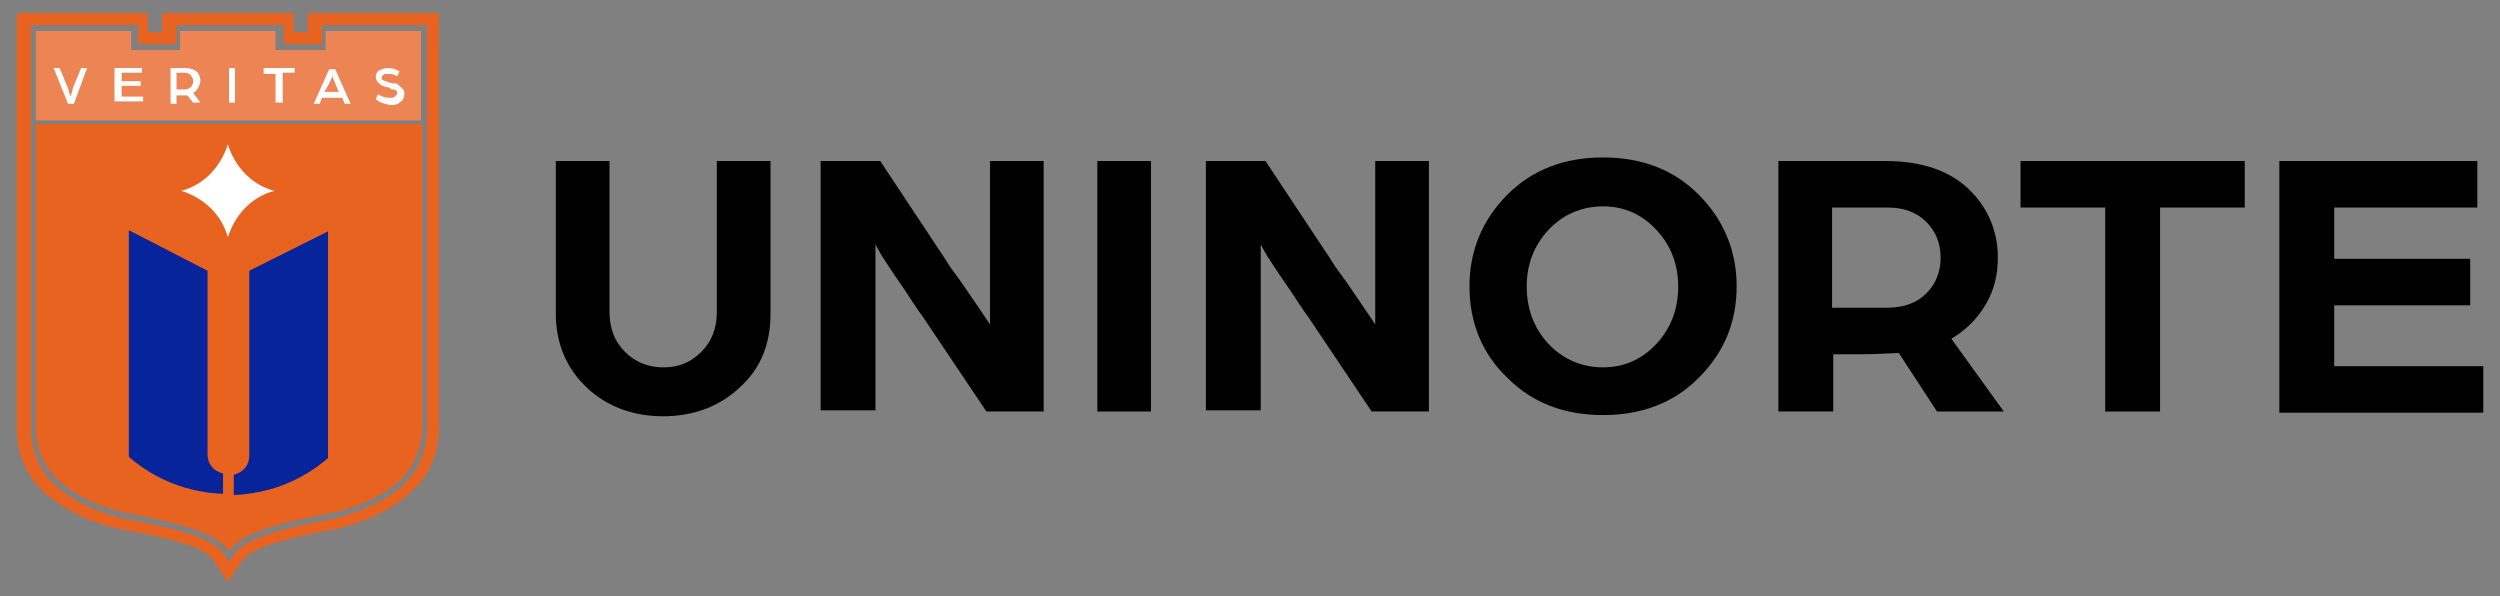 <svg version="1.1" id="Camada_1" xmlns="http://www.w3.org/2000/svg" x="0" y="0" viewBox="0 0 209.6 50" style="enable-background:new 0 0 209.6 50" xml:space="preserve"><rect x="0" y="0" width="209.6" height="50" fill="#808080" stroke="none"/><style>.st0{fill:#e86220}.st2{fill:#fff}.st3{fill:#07249b}</style><path d="M62 32.5c-1.7 1.6-3.9 2.4-6.4 2.4-2.5 0-4.7-.8-6.4-2.4-1.7-1.6-2.6-3.7-2.6-6.2V13.5h4.5v12.6c0 1.4.4 2.5 1.3 3.4.9.9 2 1.3 3.2 1.3 1.3 0 2.3-.4 3.2-1.3.9-.9 1.3-2 1.3-3.4V13.5h4.5v12.8c0 2.5-.8 4.6-2.6 6.2zM68.8 34.5v-21h5l5.5 8.3c.4.7 1 1.4 1.6 2.3.6.9 1.1 1.6 1.5 2.2l.6.9V13.5h4.5v21h-4.8l-5.3-7.9c-.6-.8-1.2-1.8-1.9-2.8-.7-1-1.2-1.8-1.6-2.4l-.5-.9v13.9h-4.6zM92 34.5v-21h4.5v21H92zM101.1 34.5v-21h5l5.5 8.3c.4.7 1 1.4 1.6 2.3.6.9 1.1 1.6 1.5 2.2l.6.9V13.5h4.5v21H115l-5.3-7.9c-.6-.8-1.2-1.8-1.9-2.8-.7-1-1.2-1.8-1.6-2.4l-.5-.9v13.9h-4.6zM123.2 24c0-3 1.1-5.6 3.2-7.7 2.1-2.1 4.8-3.1 8-3.1s5.9 1 8 3.1c2.1 2.1 3.2 4.7 3.2 7.7 0 3.1-1.1 5.6-3.2 7.7-2.1 2.1-4.8 3.1-8 3.1s-5.9-1-8-3.1c-2.1-2-3.2-4.6-3.2-7.7zm4.8 0c0 1.9.6 3.5 1.8 4.8 1.2 1.3 2.8 2 4.6 2 1.8 0 3.3-.7 4.5-2 1.2-1.3 1.8-2.9 1.8-4.8 0-1.8-.6-3.4-1.8-4.7-1.2-1.3-2.7-2-4.5-2-1.8 0-3.4.7-4.6 2-1.2 1.3-1.8 2.9-1.8 4.7zM149.1 34.5v-21h9c3 0 5.3.8 6.9 2.3 1.6 1.5 2.5 3.5 2.5 5.8 0 1.4-.3 2.7-1 3.9-.7 1.2-1.7 2.2-2.9 2.9l4.4 6.1h-5.6l-3.2-4.9c-.7 0-1.7.1-3.1.1h-2.4v4.8h-4.6zm4.5-8.7h4.6c1.4 0 2.5-.4 3.3-1.2.8-.8 1.2-1.8 1.2-3s-.4-2.2-1.2-3c-.8-.8-1.9-1.2-3.2-1.2h-4.7v8.4zM176.5 34.5V17.4h-7.1v-3.9h18.8v3.9h-7.1v17.1h-4.6zM191.1 34.5v-21h16.6v3.9h-12v4.3h11.4v3.9h-11.4v5.1h12.5v3.9h-17.1z"/><path class="st0" d="M3 10.4v25.4c0 .9.2 1.9.6 2.7 1.1 2.4 4.4 4 7 4.5 5.2 1 7.6 1.8 8.6 3.2 1-1.4 3.4-2.2 8.6-3.2 2.6-.5 6-2.1 7-4.5.4-.9.6-1.8.6-2.7V10.4H3z"/><path class="st0" d="M35.8 2.1v33.7c0 1-.2 2-.6 2.9-.5 1.2-1.6 2.3-3.1 3.2-1.3.7-2.8 1.3-4.2 1.6-5.3 1-7.4 1.8-8.3 3l-.4.6-.4-.6c-.8-1.2-2.9-2-8.3-3-1.4-.3-3-.9-4.2-1.6-1.5-.9-2.6-2-3.1-3.2-.4-.9-.6-1.9-.6-2.9V2.1h9v1.6h3.2V2.1h9v1.6H27V2.1h8.8m1-1h-11v1.6h-1.2V1.1h-11v1.6h-1.2V1.1h-11v34.7c0 1.2.2 2.3.7 3.3.6 1.4 1.8 2.6 3.6 3.6 1.3.8 3 1.4 4.6 1.7 4.9.9 7 1.6 7.6 2.6l.4.6.8 1.2.8-1.2.4-.6c.7-.9 2.7-1.7 7.6-2.6 1.5-.3 3.2-.9 4.6-1.7 1.7-1 3-2.3 3.6-3.6.5-1.1.7-2.2.7-3.3V1.1z"/><path style="fill:#ed8453" d="M27.3 2.6v1.6h-4.2V2.6h-8v1.6H11V2.6H3v7.5h32.3V2.6z"/><path class="st2" d="m5.7 8.7-1.2-3H5l.7 1.7.2.7c.1-.3.2-.5.2-.7l.7-1.7h.5l-1.1 3h-.5zM9.6 8.7v-3h2.3v.4h-1.7v.7h1.6v.4h-1.6v.9H12v.4H9.6zM14.3 8.7v-3h1.2c.4 0 .7.1 1 .3.2.2.3.5.3.8 0 .2-.1.4-.2.6-.1.2-.3.3-.4.4l.6.8h-.6l-.5-.6h-.9v.7h-.5zm.5-1.2h.7c.2 0 .4-.1.5-.2.1-.1.2-.3.2-.5s-.1-.3-.2-.5c-.1-.1-.3-.2-.5-.2h-.7v1.4zM19.2 8.7v-3h.5v2.9h-.5zM23.1 8.7V6.2h-1v-.5h2.6v.4h-1v2.5h-.6zM26.3 8.7l1.3-2.9h.5l1.3 2.9h-.5l-.2-.5H27l-.2.5h-.5zm.9-1h1.2l-.3-.7c0-.1-.1-.2-.1-.3-.1-.1-.1-.2-.1-.3v-.1c-.1.3-.2.5-.3.7l-.4.7zM31.5 8.3l.2-.4c.3.2.6.3 1 .3.2 0 .3 0 .4-.1.1-.1.2-.2.2-.3 0-.1 0-.2-.1-.2-.1-.1-.1-.1-.2-.1s-.2 0-.3-.1-.2-.1-.3-.1c-.1 0-.2-.1-.3-.1-.1 0-.2-.1-.3-.2l-.2-.2c0-.1-.1-.2-.1-.3 0-.3.1-.5.3-.6.2-.1.5-.2.7-.2.4 0 .7.1 1 .3l-.2.4c-.3-.2-.5-.2-.8-.2h-.2c-.1 0-.1.1-.2.1-.1.1-.1.1-.1.2s0 .2.1.2c.1.1.3.1.5.2.3.1.4.1.6.1.1 0 .2.1.3.2l.3.3c.1.1.1.2.1.4 0 .3-.1.5-.4.7-.2.2-.5.2-.8.2-.5-.1-.9-.2-1.2-.5zM23 16c-1.9.5-3.3 2-3.9 3.9-.5-1.9-2-3.3-3.9-3.9 1.9-.5 3.3-2 3.9-3.9.6 1.9 2 3.4 3.9 3.9z"/><path class="st3" d="M17.4 38.1V22.7l-6.6-3.4v19c2.3 2 5.1 3 7.9 3.1v-1.7c-.8-.2-1.3-.8-1.3-1.6zM20.9 22.7v15.5c0 .8-.5 1.4-1.3 1.6v1.7c2.8-.1 5.6-1.1 7.9-3.1v-19l-6.6 3.3z"/></svg>